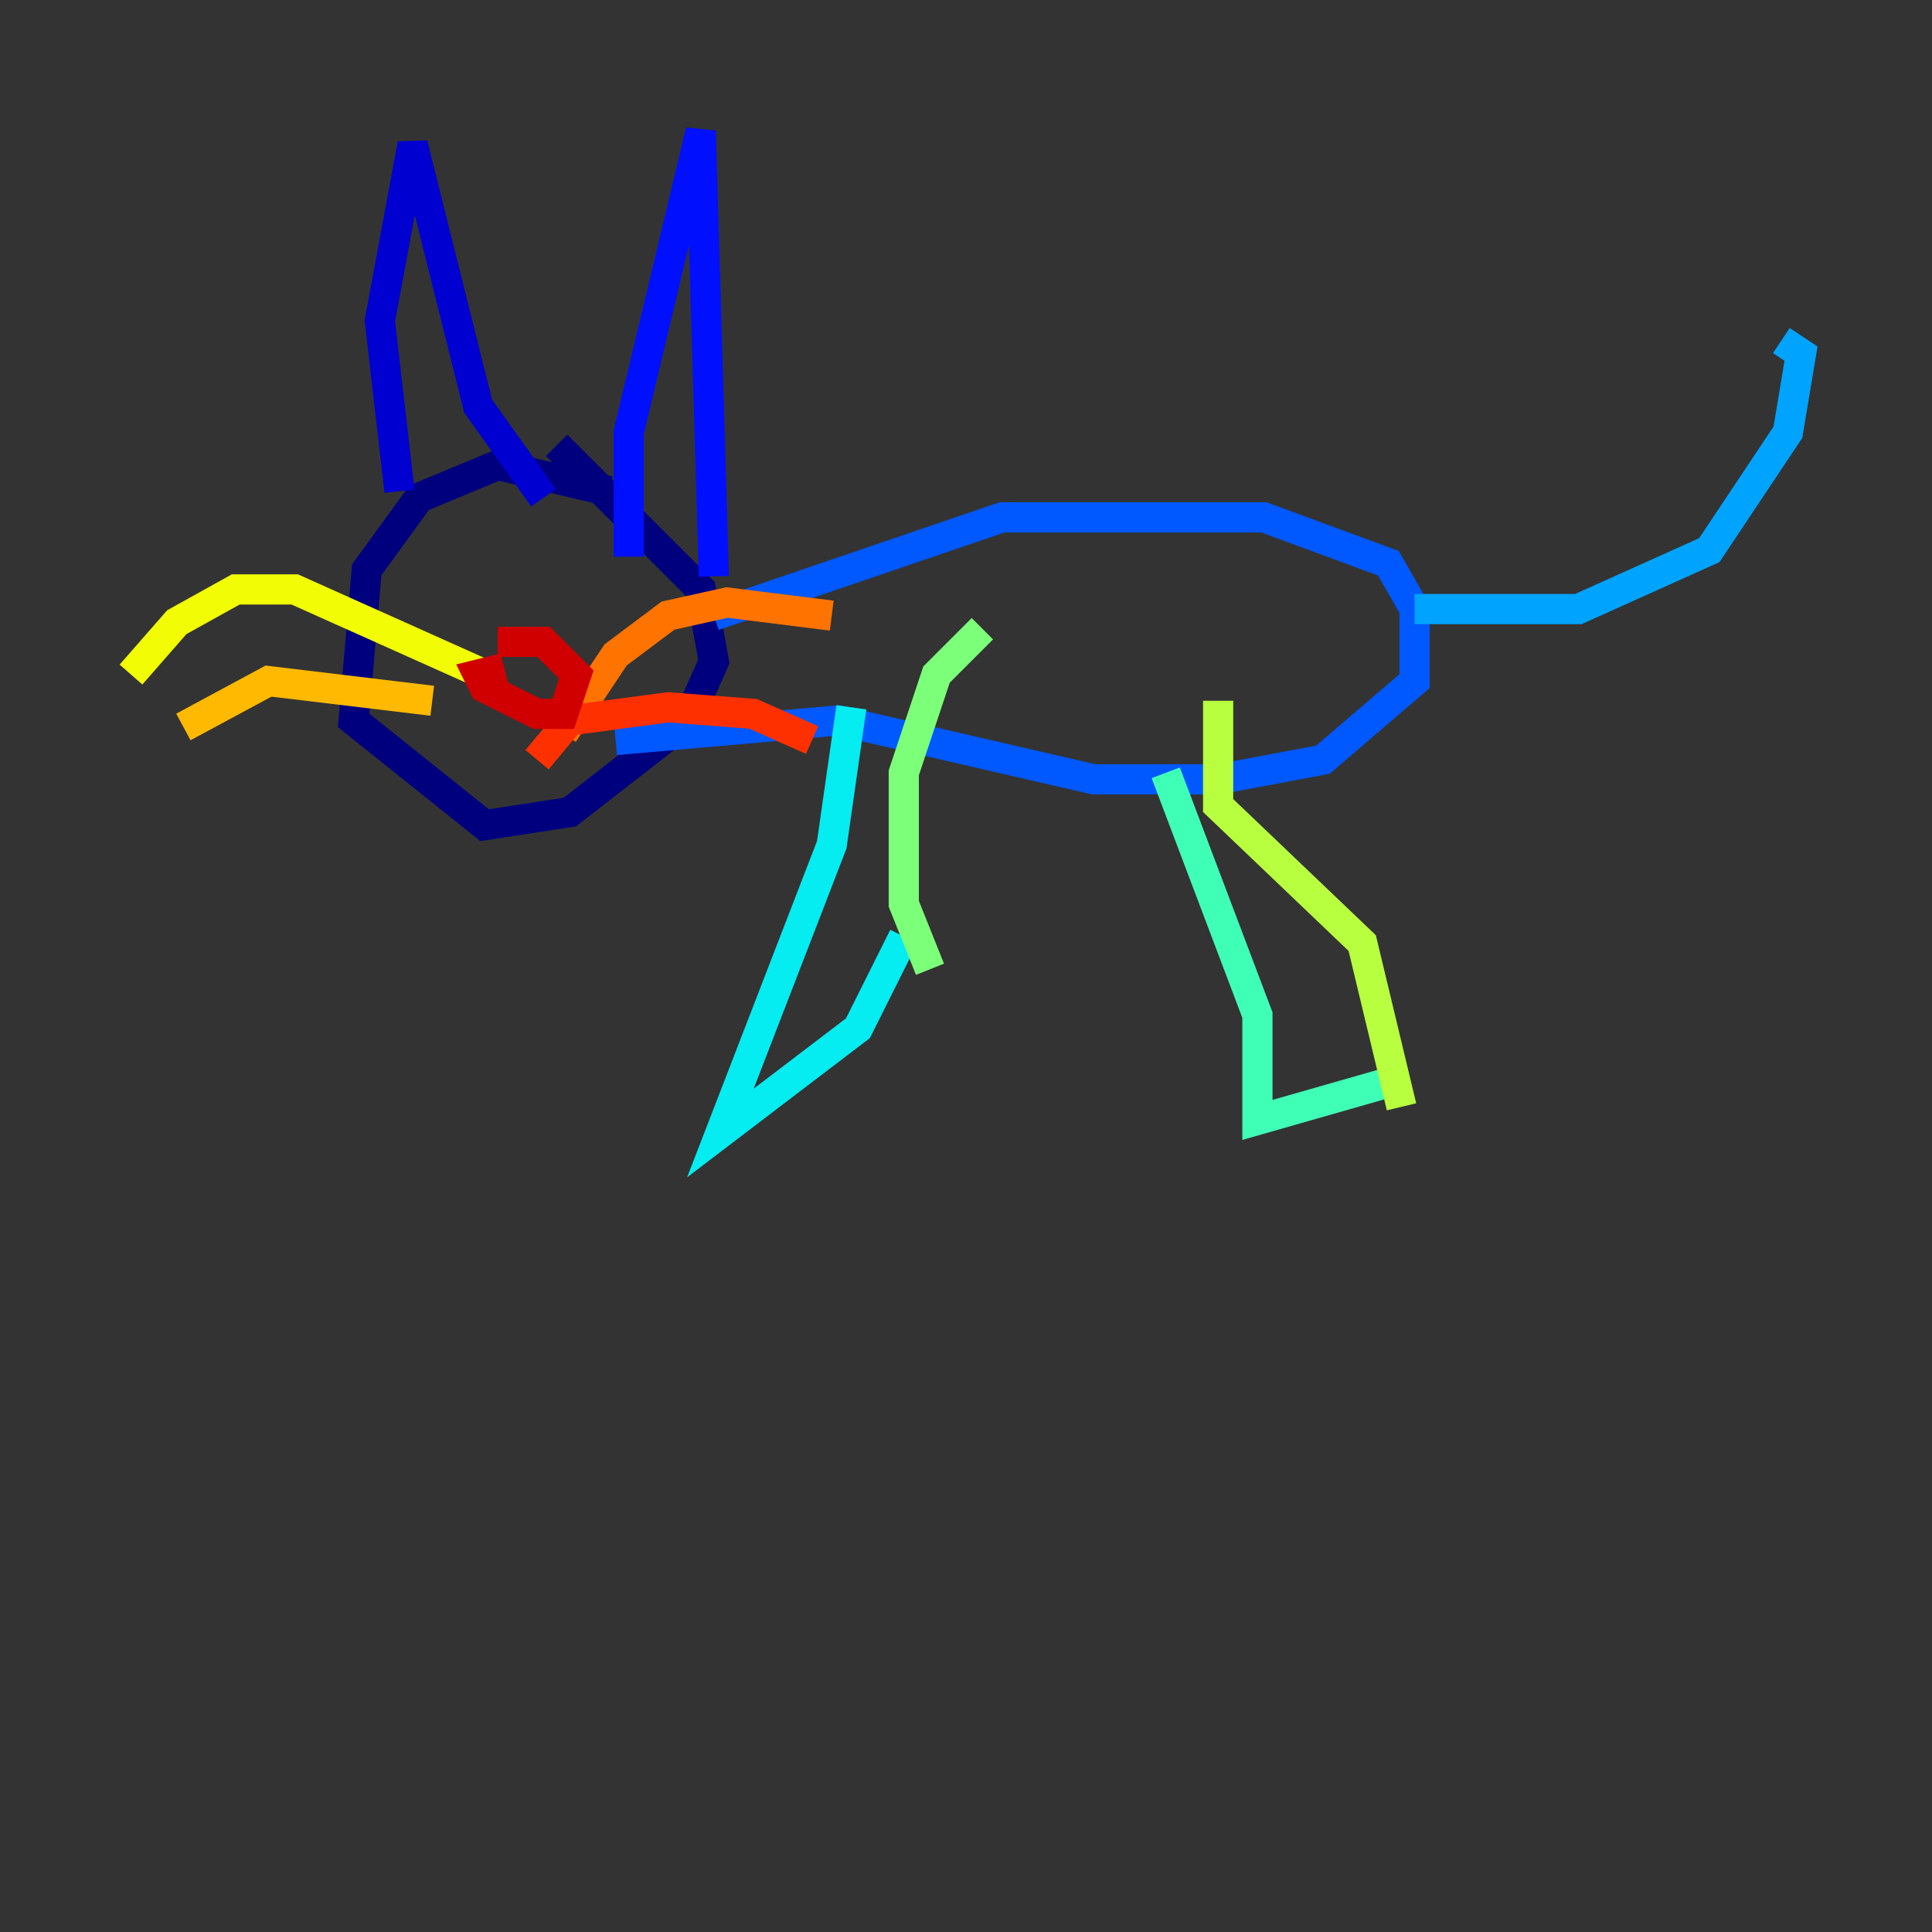 <?xml version="1.0" encoding="utf-8" ?>
<svg baseProfile="tiny" height="128" version="1.2" viewBox="0,0,128,128" width="128" xmlns="http://www.w3.org/2000/svg" xmlns:ev="http://www.w3.org/2001/xml-events" xmlns:xlink="http://www.w3.org/1999/xlink"><rect x="0" y="0" width="128" height="128" fill="#333333" stroke="none"/><defs /><polyline fill="none" points="40.352,32.542 32.976,30.807 27.77,32.976 24.298,37.749 23.43,47.729 32.108,54.671 37.749,53.803 45.559,47.729 47.295,43.824 46.427,39.051 36.881,29.505" stroke="#00007f" stroke-width="2" /><polyline fill="none" points="26.468,32.542 25.166,21.261 27.336,9.546 31.675,26.902 36.014,32.976" stroke="#0000d1" stroke-width="2" /><polyline fill="none" points="41.654,36.881 41.654,28.637 46.427,8.678 47.295,38.183" stroke="#0010ff" stroke-width="2" /><polyline fill="none" points="47.295,40.786 66.386,34.278 83.742,34.278 91.986,37.315 93.722,40.352 93.722,45.125 87.647,50.332 80.705,51.634 72.461,51.634 55.539,47.729 40.786,49.031" stroke="#0058ff" stroke-width="2" /><polyline fill="none" points="93.722,40.352 104.57,40.352 113.248,36.447 118.454,28.637 119.322,23.43 118.02,22.563" stroke="#00a4ff" stroke-width="2" /><polyline fill="none" points="56.407,46.861 55.105,55.973 47.729,75.064 56.841,68.122 59.878,62.047" stroke="#05ecf1" stroke-width="2" /><polyline fill="none" points="77.234,51.2 83.308,67.254 83.308,74.197 92.42,71.593" stroke="#3fffb7" stroke-width="2" /><polyline fill="none" points="61.614,64.217 59.878,59.878 59.878,51.2 62.047,44.691 65.085,41.654" stroke="#7cff79" stroke-width="2" /><polyline fill="none" points="92.854,73.329 90.251,62.481 80.705,53.37 80.705,46.427" stroke="#b7ff3f" stroke-width="2" /><polyline fill="none" points="32.108,44.691 19.525,39.051 15.62,39.051 11.715,41.22 8.678,44.691" stroke="#f1fc05" stroke-width="2" /><polyline fill="none" points="28.637,46.427 17.79,45.125 12.149,48.163" stroke="#ffb900" stroke-width="2" /><polyline fill="none" points="37.315,48.597 40.786,43.39 44.258,40.786 48.163,39.919 55.105,40.786" stroke="#ff7300" stroke-width="2" /><polyline fill="none" points="35.58,50.332 37.749,47.729 44.258,46.861 49.898,47.295 53.803,49.031" stroke="#ff3000" stroke-width="2" /><polyline fill="none" points="33.41,44.258 31.675,44.691 32.108,45.559 35.58,47.295 37.315,47.295 38.183,44.691 36.014,42.522 32.976,42.522" stroke="#d10000" stroke-width="2" /><polyline fill="none" points="31.241,33.41 31.241,33.41" stroke="#7f0000" stroke-width="2" /></svg>
